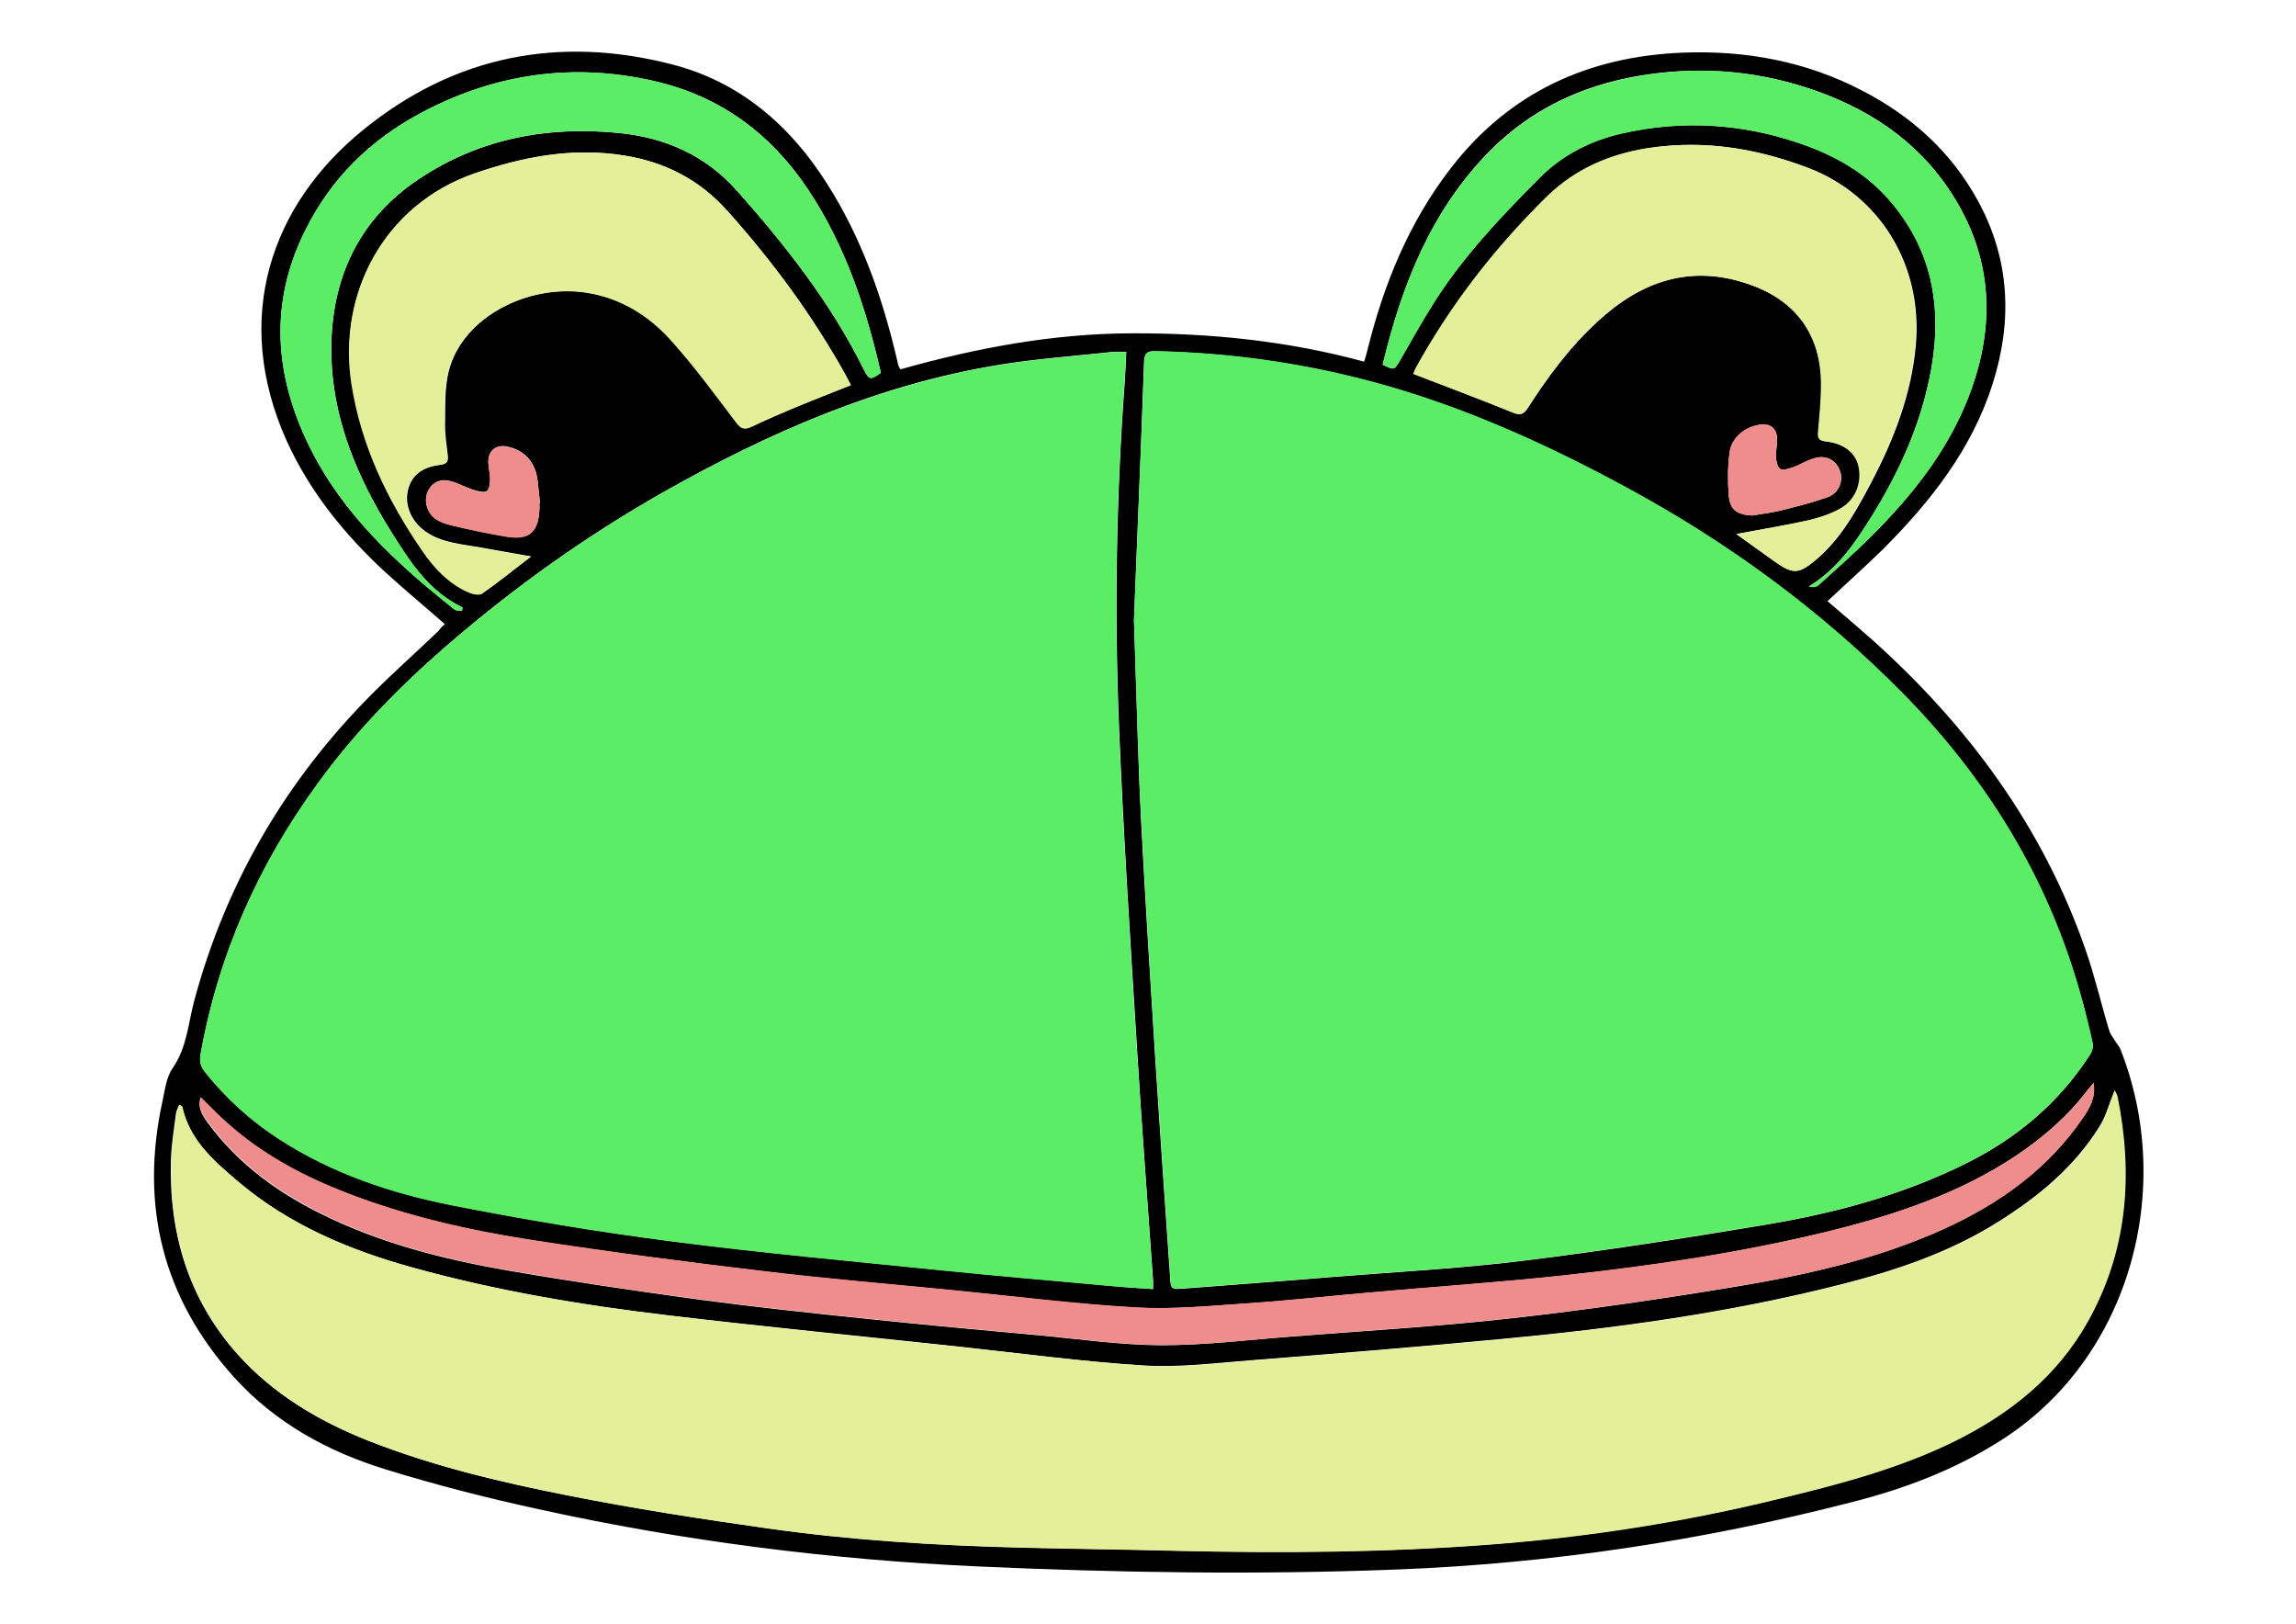 <?xml version="1.0" encoding="utf-8"?>
<!-- Generator: Adobe Illustrator 23.0.5, SVG Export Plug-In . SVG Version: 6.00 Build 0)  -->
<svg version="1.1" id="Réteg_2" xmlns="http://www.w3.org/2000/svg" xmlns:xlink="http://www.w3.org/1999/xlink" x="0px" y="0px"
	 viewBox="0 0 841.9 595.3" style="enable-background:new 0 0 841.9 595.3;" xml:space="preserve">
<style type="text/css">
	.st0{fill:#5AED65;}
	.st1{fill:#E4EF9A;}
	.st2{fill:#EF8C8C;}
</style>
<g>
	<path d="M163.1,228.8c-7.5-6.6-14.9-12.7-22-19.2c-14.8-13.7-27.4-29.2-35.9-47.8C84.8,116.6,99.4,75,133.2,47.6
		c33.3-27.1,71.7-34.7,113.2-24c24.9,6.4,43.3,22.3,56.9,43.8c12.6,19.8,20.3,41.7,25.6,64.4c0.2,0.8,0.3,1.6,0.6,2.4
		c0.1,0.3,0.3,0.6,0.7,1.2c27.7-7.8,55.7-13.1,84.7-13.2c28.7-0.1,57.1,2.7,85.3,10.4c0.5-1.6,0.9-2.8,1.2-4.2
		c6-24.3,15.3-47,30.7-66.9c21.5-27.7,50.3-40.8,84.9-42.2c23.2-0.9,45.3,3.2,66,14c17.9,9.3,32.4,22.3,42.2,40.2
		c11.8,21.5,12.8,44,5.5,67.1c-7.6,24-22.7,43.2-40.2,60.7c-6.6,6.5-13.5,12.6-20.4,19.1c5.4,4.6,10.7,9.1,16,13.8
		c35.4,31.6,62.9,68.8,78.6,113.9c3.4,9.7,5.7,19.8,8.7,29.7c0.4,1.4,1.5,2.7,2.3,4c0.5,0.9,1.3,1.7,1.7,2.6
		c20.2,50.5,4.3,113.1-43.6,143.6c-16.9,10.8-35.4,17.8-54.7,22.7c-54.7,14.1-110.2,22.5-166.6,24.7c-51.3,2-102.5,1.2-153.7-1.1
		c-54.3-2.5-108.2-9.3-161.3-21c-18.9-4.1-37.7-8.9-56.1-14.6c-21.2-6.5-40.5-17.1-55.6-33.8c-26.2-29.1-34.6-63.1-26.2-101.3
		c0.9-4.1,1.4-8.7,3.7-12c5.3-7.6,5.7-16.6,8-25c11.2-41.4,31.8-77.5,61.4-108.4c9-9.4,18.8-18,28.2-27
		C161.4,230.4,162.1,229.7,163.1,228.8z M415.8,227.4c1.1,30.6,1.5,51.9,2.6,73.3c1.5,29.1,3.4,58.3,5.2,87.4
		c1.7,26.5,3.6,53.1,5.4,79.6c0.3,5,0.3,5.1,5.4,4.7c18-1.4,36-2.7,54-4.2c23.5-1.9,47-3.1,70.4-6c29.9-3.7,59.6-8.3,89.3-13.3
		c25-4.2,49.4-10.8,72.3-22.1c18.9-9.3,34.6-22.4,46-40.2c0.7-1.1,1.2-2.9,0.9-4.1c-1.4-6.3-2.9-12.6-4.7-18.7
		c-12-42.2-34.3-78.4-64.9-109.5c-30-30.4-64.1-55.4-101.7-75.7c-27.7-14.9-56.2-28-86.5-36.8c-28.1-8.1-56.7-12.4-85.9-13
		c-2.7-0.1-3.9,0.5-4.1,3.6C418.3,167,416.8,201.8,415.8,227.4z M422.8,472.6c0-1.6,0.1-2.6,0-3.5c-2-28.4-4.2-56.8-5.9-85.2
		c-2.4-38.6-4.9-77.2-6.5-115.9c-1.8-43-1.1-86,2.1-129c0.2-3.2,0.3-6.5,0.5-10c-1.9,0-3.4-0.1-4.9,0c-13.9,1.5-27.8,2.5-41.5,4.7
		c-44.2,7.2-84.6,24.8-123.3,46.7c-28.4,16.1-54.9,35-79.6,56.4c-17.3,15-33.3,31.4-46.8,49.9c-21.9,29.9-36.8,63-43.3,99.7
		c-0.5,2.6-0.1,4.4,1.5,6.4c7.8,9.9,16.9,18.2,27.5,24.9c19.3,12.4,40.8,19.6,63,24.1c26.9,5.3,53.9,9.8,81.1,13.3
		c33.2,4.3,66.6,7.3,99.9,10.7c19.8,2,39.7,3.7,59.5,5.5C411.4,471.9,416.9,472.2,422.8,472.6z M775.4,399.8
		c-1.9,4.6-3.1,9.2-5.5,13.1c-9.3,15-22.6,25.9-37.3,35.1c-17.8,11.2-37.5,17.8-57.6,22.9c-40.9,10.4-82.6,16.1-124.5,20
		c-30.6,2.9-61.2,5.4-91.8,7.8c-13.1,1-26.3,2.7-39.3,1.9c-22.9-1.4-45.7-4.5-68.6-7c-35.3-3.8-70.7-7.2-105.9-11.4
		c-31.6-3.7-62.9-9-93.6-17.5C128,458.3,106,449,87.4,433.3c-8.9-7.5-18-15.2-20.7-27.6c0-0.2-0.5-0.3-1-0.7
		c-0.5,1.3-1.1,2.3-1.2,3.4c-0.7,5.5-1.6,10.9-1.8,16.4c-0.9,26.9,6.2,51.3,24.4,71.7c13.2,14.7,29.8,24.5,48,31.7
		c23.4,9.2,47.9,15.1,72.5,19.9c24.5,4.9,49.2,8.7,73.9,12.2c30.4,4.3,61.1,6.2,91.8,7c19.4,0.5,38.9,0.7,58.3,1.2
		c38.2,0.9,76.5,0.6,114.6-2.3c35.9-2.8,71.5-8.3,106.5-16.9c22-5.4,43.9-11.1,64.3-21.2c20.1-10,37-23.5,48.2-43.3
		c14.7-26.1,16.9-53.9,11.1-82.8C776.3,401.3,775.7,400.5,775.4,399.8z M312,141.2c-0.9-1.7-1.5-2.9-2.2-4.2
		c-12.1-21.6-26.6-41.3-43.1-59.7c-10.3-11.5-22.9-17.9-37.9-20.3c-18.8-3-36.8,0.4-54.6,6.5c-33.1,11.4-50.3,43.9-45.2,76.9
		c3.5,22.7,13.2,42.9,26.1,61.6c4.3,6.3,9.6,11.9,16.8,15.1c1.5,0.7,3.9,1.2,4.9,0.5c5.9-4.1,11.5-8.7,18-13.6
		c-6.7-1.2-12.6-2.2-18.6-3.3c-6.7-1.2-13.6-1.6-19.5-5.4c-5.6-3.6-8.5-9.8-7.1-15.6c1.5-6.3,6.3-8.7,12.2-9.4
		c2.3-0.3,2.6-1.4,2.4-3.3c-0.4-3.8-1.1-7.7-1-11.6c0.1-6.5-0.2-13.3,1.4-19.5c5.2-20,29.7-32.1,51-28.6c12.2,2,22.3,8.3,30.4,17.2
		c8.6,9.5,16.3,20,24,30.2c1.9,2.5,3.2,2.9,5.9,1.6c5.3-2.6,10.7-4.9,16.1-7.1C298.4,146.5,305,144,312,141.2z M636.7,195.8
		c5.3,3.8,9.6,6.9,13.9,9.9c7.1,5,9,4.9,15.7-0.8c0.7-0.6,1.4-1.3,2.1-1.9c7.7-7.4,12.8-16.7,17.7-26c8.4-15.9,14.8-32.5,16.4-50.5
		c2.6-29.1-13-54.8-39.3-64.9c-17.1-6.5-34.7-9.8-53.1-8c-16.4,1.6-31.2,7-43.2,18.9c-18.8,18.6-34.8,39.2-47.6,62.4
		c-0.4,0.8-0.7,1.6-0.9,2.2c12.3,4.8,24.4,9.3,36.3,14.1c2.8,1.1,4,0.8,5.6-1.7c7.3-11.4,15.3-22.2,25.3-31.4
		c16-14.9,34.2-21.4,55.8-13.9c17.2,6,26.5,18.6,26.5,36.8c0,5.8-0.6,11.7-1.1,17.5c-0.2,2.2,0.4,3.1,2.7,3.3
		c6.9,0.8,11.1,4.2,12.2,9.4c1.3,6.2-1.3,12.4-7.2,15.5c-3.6,1.9-7.6,3.2-11.5,4.1C654.6,192.7,646.1,194,636.7,195.8z M767.7,397
		c-1.2,1.5-2.1,2.5-2.9,3.5c-7.1,9.2-15.8,16.6-25.4,23.1c-21,14-44.5,21.8-68.7,27.8c-32.3,7.9-65.1,12.8-98,16.3
		c-23.4,2.5-46.9,4.1-70.4,6.2c-15.1,1.3-30.1,3-45.2,4c-13.5,0.9-27.2,2.2-40.7,1.5c-22.3-1.3-44.6-4.1-66.8-6.3
		c-23.2-2.3-46.5-4.2-69.6-7c-28.1-3.4-56.3-7-84.3-11.3c-23.5-3.6-46.7-8.9-69-17.5c-16-6.2-30.9-14.2-43.7-25.7
		c-3.3-2.9-6.3-6.1-9.5-9.2c-0.8,3-0.2,5.1,2.3,8.7c11.7,16.2,27.6,27.3,45.4,35.6c20.8,9.8,43,15.3,65.6,19.2
		c23.2,4,46.5,7.4,69.8,10.6c20.3,2.7,40.7,4.9,61.1,7c20.9,2.2,41.8,4.1,62.6,6c15.2,1.4,30.3,3.6,45.5,3.7c16,0,32-2,48-3.2
		c26.9-2.1,53.8-3.7,80.6-6.7c26.9-3,53.7-6.9,80.4-11.3c26.7-4.4,53.2-10.2,78.1-21.5c20.3-9.3,37.9-21.9,50.7-40.5
		C766.3,406.2,768.5,402.4,767.7,397z M169.4,224c0.1-0.4,0.1-0.9,0.2-1.3c-8.5-4.1-14.8-10.7-20-18.3c-3.9-5.7-7.6-11.5-11-17.6
		c-10.6-18.9-17.6-39-17.1-60.9c0.6-25.3,10.8-46,32-60.2c22.3-14.9,47.3-19.6,73.9-16.9c17,1.8,31.6,8.4,43,21.3
		c17.8,20.1,34.4,41.2,46.4,65.5c1.9,3.7,2.3,3.8,6.2,1.1c-5.4-23.7-13-46.6-26.6-67.1c-13.7-20.6-32.3-34.4-56.6-39.9
		c-30.1-6.9-58.8-2.6-85.8,11.9c-18.3,9.8-32.7,23.9-42,42.7c-13.4,26.7-11.4,53.3,1.5,79.5c12.2,24.7,31.9,42.8,53.1,59.6
		C167.2,224,168.4,223.8,169.4,224z M507,133.7c4.3,2.1,4.2,2,6.3-1.5c3.9-6.7,7.6-13.5,11.7-20c10.9-17.6,25-32.4,39.5-47
		c8.4-8.5,18.9-13.8,30.6-16.4c21.9-4.9,43.6-3.5,64.8,3.7c12.4,4.2,23.6,10.4,32.4,20.3c16.1,18.2,20,39.5,15.8,62.7
		c-3.9,21.7-13.3,41.1-25.4,59.4c-5.2,7.9-11.1,15-19.4,20.1c1.4,0.2,2.7,0.2,3.5-0.5c6.3-5.6,12.6-11.2,18.6-17.2
		c15.3-15.1,28.6-31.6,36.5-52c10-25.9,8.9-51-6.4-74.6C702.7,51,684.1,39.1,662.1,32c-20-6.4-40.5-7.7-61.2-4.2
		c-21.1,3.6-39.7,12.4-54.9,27.8C524.7,77.4,514,104.5,507,133.7z M197.8,184.4c0.1,0,0.1,0,0.2,0c-0.3-2.8-0.6-5.6-0.9-8.4
		c-0.8-6.6-4.8-11-11.2-12.3c-3.5-0.7-6.4,1-6.8,4.7c-0.2,2.4,0.6,4.8,0.6,7.2c0,1.6-0.3,4-1.3,4.5c-1.2,0.6-3.4-0.1-5-0.6
		c-3.3-1-6.4-3-9.7-3.4c-5-0.6-8.6,4.5-7.2,9.4c1.3,4.7,5.2,6.2,9.2,7.1c6.6,1.6,13.2,2.9,19.9,4.1c8.5,1.4,11.9-1.6,12.2-10.3
		C197.8,185.8,197.8,185.1,197.8,184.4z M642.5,189c3.4-0.6,6.9-1,10.3-1.8c5.9-1.5,11.8-2.9,17.5-5c3.9-1.4,5.6-5.8,4.5-9.2
		c-1.2-3.8-4.5-6.1-8.7-5.2c-3,0.6-5.7,2.5-8.6,3.5c-1.5,0.5-3.6,1.3-4.7,0.6c-1.1-0.6-1.5-2.9-1.6-4.4c-0.1-2.4,0.6-4.9,0.4-7.3
		c-0.4-3.5-2.8-5-6.3-4.5c-5.5,0.8-10.4,4.8-11.1,10.2c-0.7,5.2-0.7,10.5-0.3,15.7C634.3,186.9,637,188.7,642.5,189z"/>
	<path class="st0" d="M415.8,227.4c1-25.5,2.5-60.3,3.8-95.1c0.1-3.1,1.3-3.6,4.1-3.6c29.2,0.6,57.9,4.9,85.9,13
		c30.3,8.8,58.8,21.8,86.5,36.8c37.6,20.3,71.7,45.3,101.7,75.7c30.6,31.1,53,67.3,64.9,109.5c1.8,6.2,3.3,12.5,4.7,18.7
		c0.3,1.3-0.2,3-0.9,4.1c-11.5,17.8-27.2,30.9-46,40.2c-22.9,11.3-47.3,17.9-72.3,22.1c-29.7,4.9-59.4,9.6-89.3,13.3
		c-23.4,2.9-46.9,4.1-70.4,6c-18,1.5-36,2.8-54,4.2c-5.1,0.4-5.1,0.3-5.4-4.7c-1.8-26.5-3.7-53.1-5.4-79.6
		c-1.9-29.1-3.7-58.2-5.2-87.4C417.3,279.3,416.8,258,415.8,227.4z"/>
	<path class="st0" d="M422.8,472.6c-5.9-0.4-11.4-0.7-16.8-1.2c-19.8-1.8-39.7-3.5-59.5-5.5c-33.3-3.4-66.7-6.4-99.9-10.7
		c-27.2-3.5-54.2-8-81.1-13.3c-22.2-4.4-43.7-11.6-63-24.1c-10.5-6.8-19.7-15.1-27.5-24.9c-1.6-2-1.9-3.8-1.5-6.4
		c6.6-36.7,21.4-69.8,43.3-99.7c13.5-18.5,29.5-34.9,46.8-49.9c24.7-21.4,51.2-40.3,79.6-56.4c38.7-21.9,79.1-39.4,123.3-46.7
		c13.7-2.2,27.7-3.2,41.5-4.7c1.5-0.2,3,0,4.9,0c-0.2,3.6-0.3,6.8-0.5,10c-3.2,43-3.9,86-2.1,129c1.6,38.6,4.1,77.3,6.5,115.9
		c1.8,28.4,4,56.8,5.9,85.2C422.8,470.1,422.8,471,422.8,472.6z"/>
	<path class="st1" d="M775.4,399.8c0.3,0.7,0.9,1.5,1.1,2.3c5.8,28.9,3.6,56.8-11.1,82.8c-11.2,19.8-28.2,33.3-48.2,43.3
		c-20.4,10.1-42.3,15.9-64.3,21.2c-35,8.6-70.6,14.2-106.5,16.9c-38.1,2.9-76.4,3.2-114.6,2.3c-19.4-0.5-38.9-0.7-58.3-1.2
		c-30.7-0.8-61.4-2.7-91.8-7c-24.7-3.5-49.4-7.3-73.9-12.2c-24.6-4.9-49-10.7-72.5-19.9c-18.2-7.2-34.8-17-48-31.7
		c-18.2-20.4-25.3-44.8-24.4-71.7c0.2-5.5,1.1-10.9,1.8-16.4c0.1-1.1,0.7-2.2,1.2-3.4c0.5,0.3,0.9,0.5,1,0.7
		c2.7,12.3,11.8,20,20.7,27.6c18.6,15.7,40.6,24.9,63.9,31.4c30.7,8.5,62,13.7,93.6,17.5c35.3,4.2,70.6,7.7,105.9,11.4
		c22.8,2.4,45.7,5.5,68.6,7c13,0.8,26.2-0.8,39.3-1.9c30.6-2.4,61.2-4.9,91.8-7.8c41.9-3.9,83.6-9.6,124.5-20
		c20.1-5.1,39.8-11.8,57.6-22.9c14.7-9.2,28.1-20.1,37.3-35.1C772.3,409,773.5,404.4,775.4,399.8z"/>
	<path class="st1" d="M312,141.2c-7,2.8-13.7,5.4-20.2,8.1c-5.4,2.3-10.8,4.6-16.1,7.1c-2.7,1.3-4,1-5.9-1.6
		c-7.8-10.3-15.4-20.7-24-30.2c-8-8.9-18.2-15.2-30.4-17.2c-21.3-3.5-45.8,8.6-51,28.6c-1.6,6.2-1.3,13-1.4,19.5
		c-0.1,3.8,0.6,7.7,1,11.6c0.2,1.9,0,3-2.4,3.3c-5.9,0.7-10.6,3.1-12.2,9.4c-1.4,5.8,1.5,12,7.1,15.6c5.9,3.8,12.8,4.2,19.5,5.4
		c5.9,1.1,11.9,2.1,18.6,3.3c-6.4,4.9-12,9.5-18,13.6c-1,0.7-3.4,0.1-4.9-0.5c-7.2-3.2-12.5-8.8-16.8-15.1
		c-12.9-18.7-22.6-38.9-26.1-61.6c-5-33,12.1-65.5,45.2-76.9C192,57.4,210,54,228.8,57c15,2.4,27.6,8.8,37.9,20.3
		c16.5,18.4,31.1,38.2,43.1,59.7C310.5,138.2,311.1,139.5,312,141.2z"/>
	<path class="st1" d="M636.7,195.8c9.4-1.8,17.8-3.2,26.1-5c4-0.9,7.9-2.2,11.5-4.1c5.9-3.1,8.4-9.3,7.2-15.5
		c-1.1-5.2-5.3-8.6-12.2-9.4c-2.3-0.3-2.9-1.1-2.7-3.3c0.5-5.8,1.1-11.7,1.1-17.5c0-18.3-9.2-30.9-26.5-36.8
		c-21.6-7.5-39.8-1-55.8,13.9c-9.9,9.2-18,20-25.3,31.4c-1.6,2.5-2.8,2.9-5.6,1.7c-11.9-4.9-24-9.4-36.3-14.1
		c0.2-0.6,0.5-1.4,0.9-2.2c12.8-23.2,28.8-43.8,47.6-62.4c12-11.9,26.8-17.4,43.2-18.9c18.3-1.8,36,1.5,53.1,8
		c26.3,10.1,41.9,35.8,39.3,64.9c-1.6,18-8,34.6-16.4,50.5c-4.9,9.3-10,18.6-17.7,26c-0.7,0.6-1.3,1.3-2.1,1.9
		c-6.8,5.7-8.6,5.8-15.7,0.8C646.3,202.7,642.1,199.6,636.7,195.8z"/>
	<path class="st2" d="M767.7,397c0.8,5.4-1.4,9.2-3.9,12.9c-12.8,18.7-30.4,31.3-50.7,40.5c-24.9,11.4-51.3,17.1-78.1,21.5
		c-26.7,4.4-53.5,8.3-80.4,11.3c-26.8,3-53.7,4.6-80.6,6.7c-16,1.3-32,3.3-48,3.2c-15.2,0-30.4-2.3-45.5-3.7
		c-20.9-1.9-41.8-3.8-62.6-6c-20.4-2.1-40.8-4.3-61.1-7c-23.3-3.1-46.6-6.6-69.8-10.6c-22.6-3.9-44.8-9.4-65.6-19.2
		c-17.8-8.4-33.7-19.4-45.4-35.6c-2.6-3.6-3.2-5.7-2.3-8.7c3.2,3.1,6.2,6.3,9.5,9.2c12.8,11.5,27.7,19.5,43.7,25.7
		c22.3,8.7,45.5,13.9,69,17.5c28,4.3,56.1,8,84.3,11.3c23.1,2.8,46.4,4.7,69.6,7c22.3,2.2,44.5,5,66.8,6.3
		c13.5,0.8,27.1-0.6,40.7-1.5c15.1-1,30.1-2.7,45.2-4c23.5-2.1,47-3.7,70.4-6.2c33-3.6,65.8-8.4,98-16.3c24.2-6,47.7-13.7,68.7-27.8
		c9.6-6.4,18.3-13.9,25.4-23.1C765.6,399.5,766.4,398.5,767.7,397z"/>
	<path class="st0" d="M169.4,224c-1-0.2-2.2-0.1-2.8-0.6c-21.2-16.8-40.9-34.9-53.1-59.6c-12.9-26.1-14.9-52.8-1.5-79.5
		c9.4-18.7,23.7-32.9,42-42.7c27-14.5,55.7-18.8,85.8-11.9c24.3,5.6,42.9,19.4,56.6,39.9c13.6,20.5,21.2,43.4,26.6,67.1
		c-3.8,2.7-4.3,2.7-6.2-1.1c-12-24.3-28.5-45.4-46.4-65.5c-11.5-13-26.1-19.6-43-21.3c-26.5-2.8-51.5,1.9-73.9,16.9
		c-21.2,14.2-31.4,35-32,60.2c-0.5,21.9,6.4,42,17.1,60.9c3.4,6,7.1,11.9,11,17.6c5.2,7.6,11.5,14.2,20,18.3
		C169.5,223.2,169.5,223.6,169.4,224z"/>
	<path class="st0" d="M507,133.7c7-29.2,17.7-56.3,39.1-78c15.2-15.4,33.8-24.2,54.9-27.8c20.7-3.6,41.1-2.3,61.2,4.2
		c21.9,7.1,40.5,19,53.3,38.7c15.3,23.6,16.4,48.7,6.4,74.6c-7.9,20.4-21.2,36.9-36.5,52c-6,5.9-12.3,11.5-18.6,17.2
		c-0.8,0.7-2.1,0.8-3.5,0.5c8.4-5.1,14.3-12.3,19.4-20.1c12-18.3,21.5-37.7,25.4-59.4c4.2-23.3,0.2-44.6-15.8-62.7
		c-8.8-9.9-20.1-16.1-32.4-20.3c-21.2-7.3-42.9-8.6-64.8-3.7c-11.7,2.6-22.1,7.9-30.6,16.4c-14.5,14.6-28.6,29.4-39.5,47
		c-4.1,6.6-7.8,13.3-11.7,20C511.2,135.7,511.3,135.7,507,133.7z"/>
	<path class="st2" d="M197.8,184.4c0,0.7,0,1.4,0,2.1c-0.3,8.7-3.7,11.7-12.2,10.3c-6.7-1.1-13.3-2.5-19.9-4.1c-4-1-7.9-2.4-9.2-7.1
		c-1.4-4.9,2.2-10,7.2-9.4c3.3,0.4,6.5,2.3,9.7,3.4c1.6,0.5,3.7,1.3,5,0.6c1-0.5,1.3-2.9,1.3-4.5c0-2.4-0.8-4.9-0.6-7.2
		c0.4-3.7,3.2-5.5,6.8-4.7c6.4,1.3,10.4,5.7,11.2,12.3c0.3,2.8,0.6,5.6,0.9,8.4C197.9,184.3,197.8,184.3,197.8,184.4z"/>
	<path class="st2" d="M642.5,189c-5.4-0.2-8.2-2.1-8.6-7.4c-0.4-5.2-0.4-10.5,0.3-15.7c0.7-5.4,5.6-9.5,11.1-10.2
		c3.5-0.5,5.9,1,6.3,4.5c0.3,2.4-0.5,4.9-0.4,7.3c0.1,1.6,0.5,3.8,1.6,4.4c1.1,0.6,3.2-0.1,4.7-0.6c2.9-1.1,5.6-2.9,8.6-3.5
		c4.2-0.9,7.5,1.4,8.7,5.2c1.1,3.4-0.6,7.8-4.5,9.2c-5.7,2.1-11.6,3.5-17.5,5C649.4,188,645.9,188.4,642.5,189z"/>
</g>
</svg>
